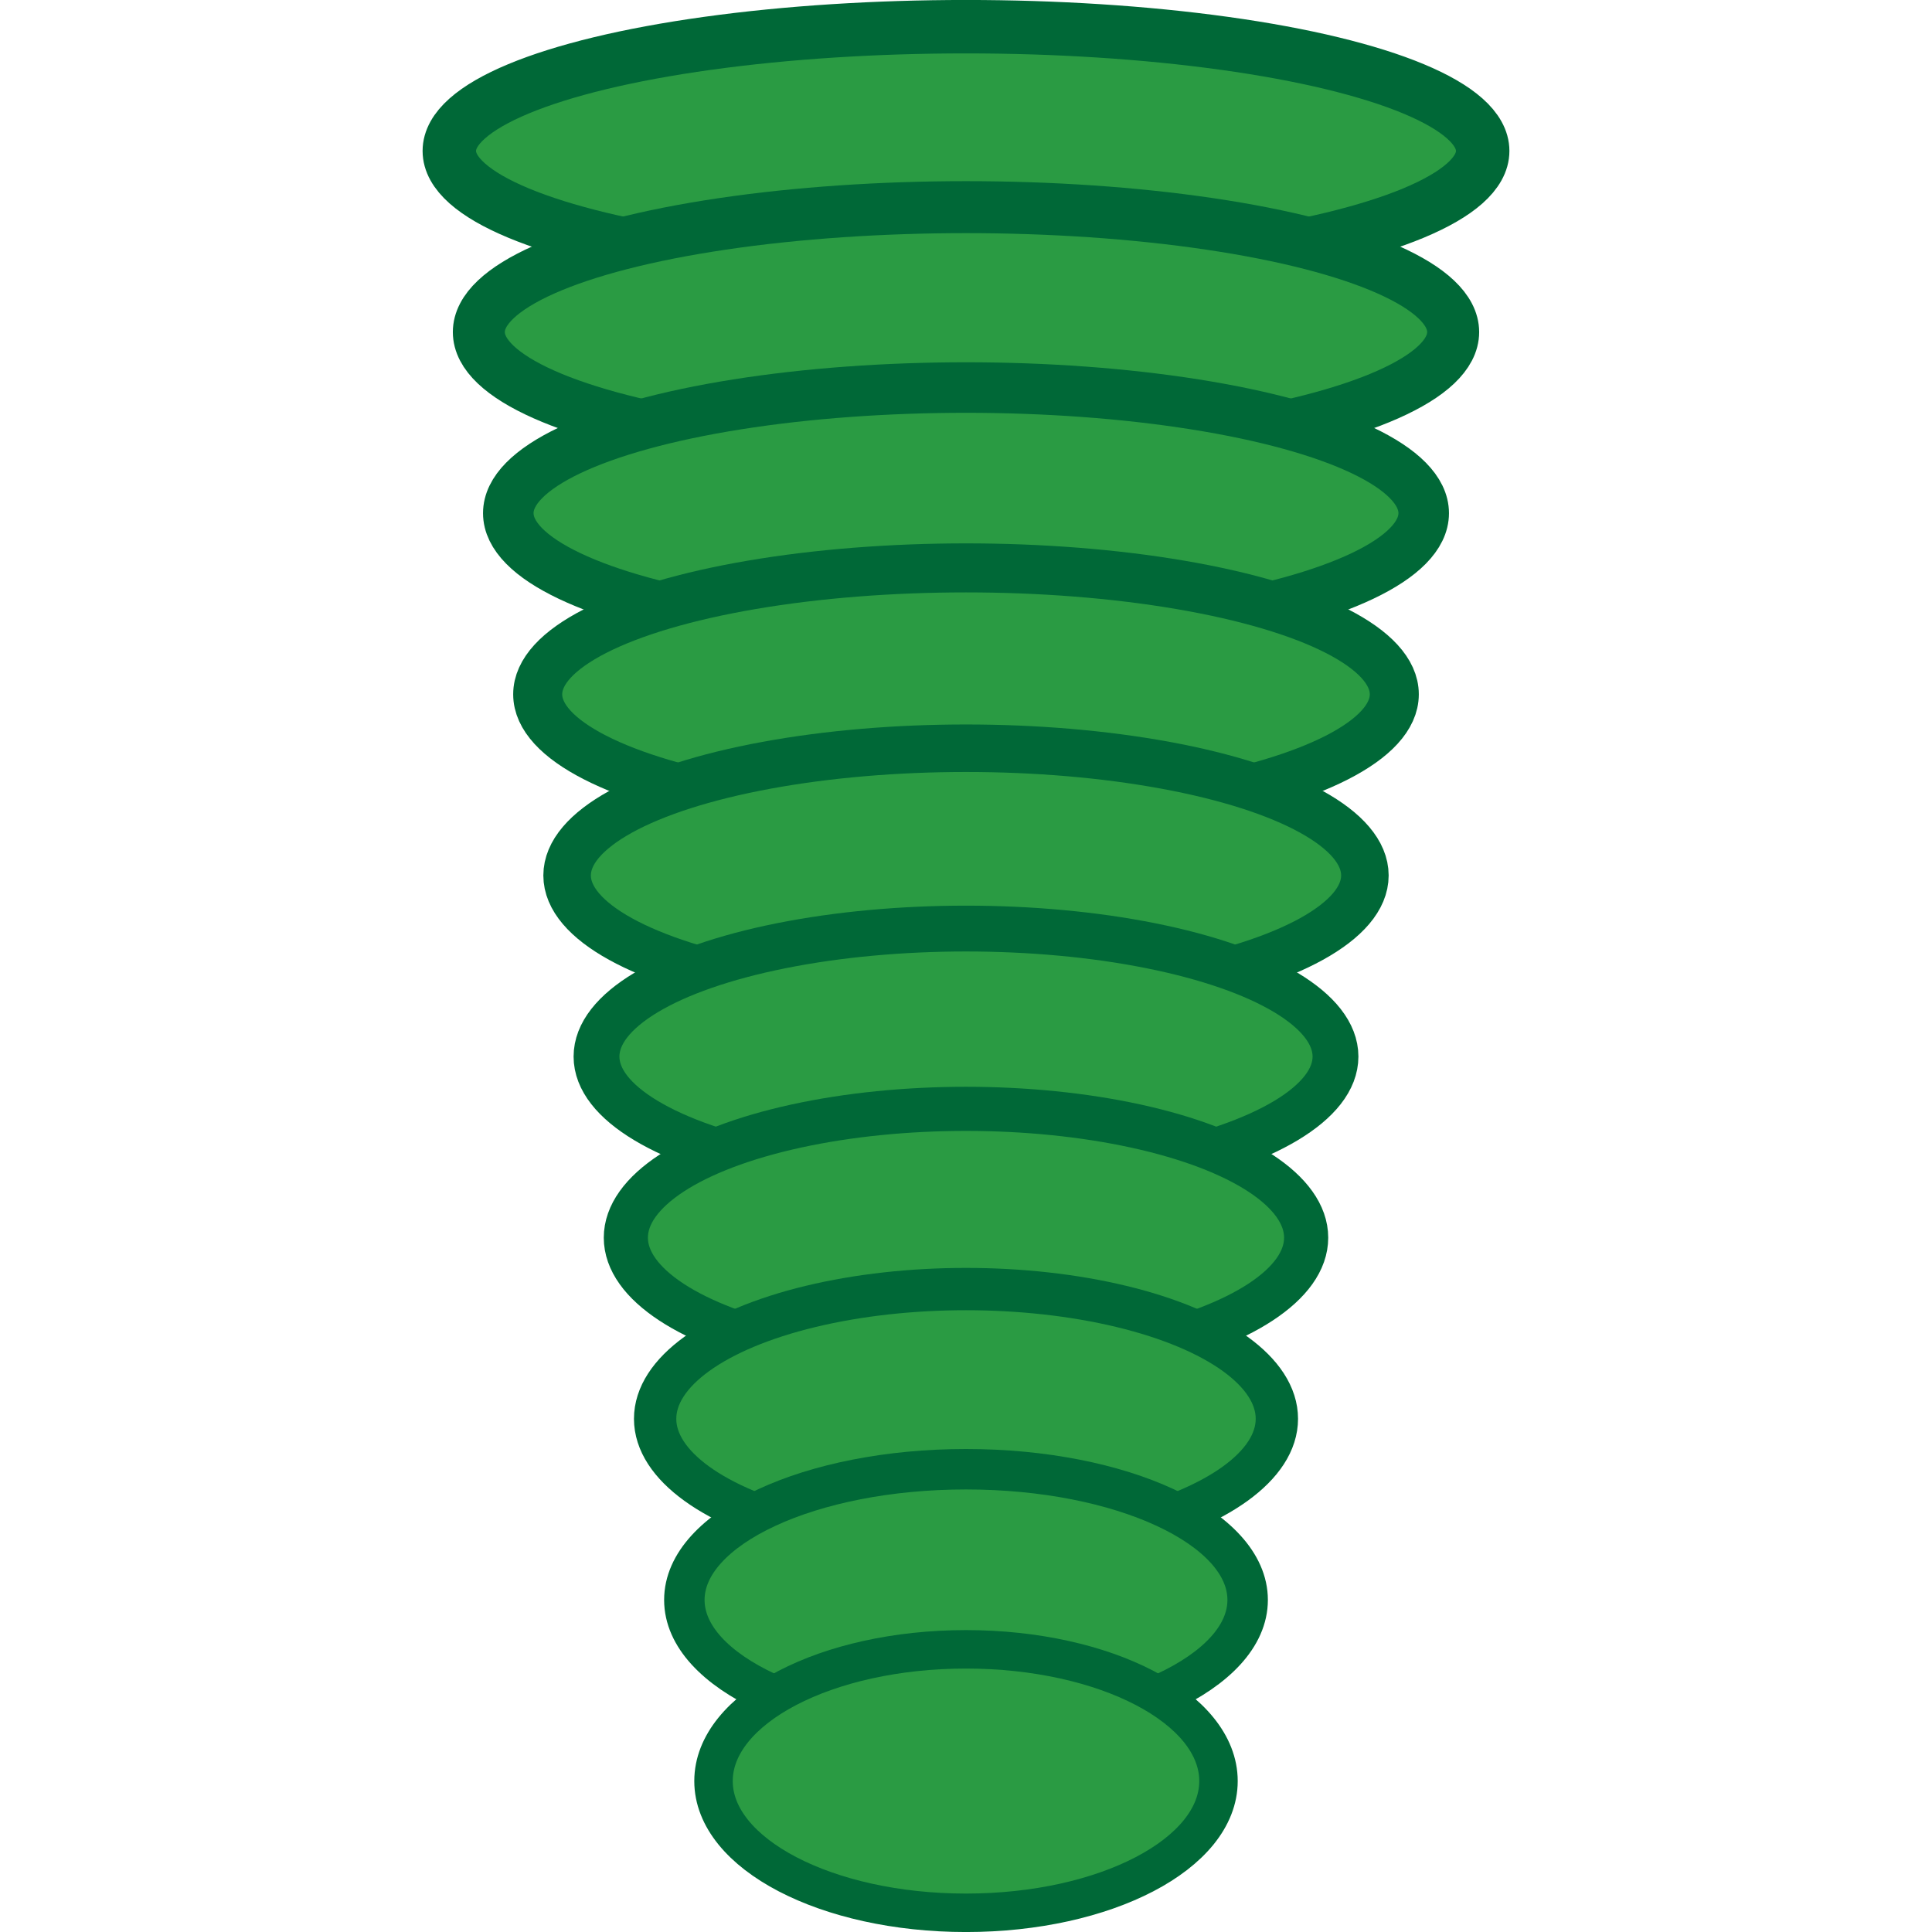 <?xml version="1.0" encoding="UTF-8" standalone="no"?>
<!-- Created with Inkscape (http://www.inkscape.org/) -->

<svg
   xmlns:dc="http://purl.org/dc/elements/1.1/"
   xmlns:cc="http://creativecommons.org/ns#"
   xmlns:rdf="http://www.w3.org/1999/02/22-rdf-syntax-ns#"
   xmlns:svg="http://www.w3.org/2000/svg"
   xmlns="http://www.w3.org/2000/svg"
   xmlns:sodipodi="http://sodipodi.sourceforge.net/DTD/sodipodi-0.dtd"
   xmlns:inkscape="http://www.inkscape.org/namespaces/inkscape"
   width="32"
   height="32"
   viewBox="0 0 32 32"
   id="svg2"
   version="1.1"
   inkscape:version="0.91 r13725"
   sodipodi:docname="tailup.svg"
   inkscape:export-filename="C:\workspace.mrsnake\MrSnake\app\src\main\assets\tailup.png"
   inkscape:export-xdpi="90"
   inkscape:export-ydpi="90">
  <defs
     id="defs4" />
  <sodipodi:namedview
     id="base"
     pagecolor="#ffffff"
     bordercolor="#666666"
     borderopacity="1.0"
     inkscape:pageopacity="0.0"
     inkscape:pageshadow="2"
     inkscape:zoom="16"
     inkscape:cx="-20.046125"
     inkscape:cy="6.441898"
     inkscape:document-units="px"
     inkscape:current-layer="layer1"
     showgrid="false"
     inkscape:window-width="1920"
     inkscape:window-height="1028"
     inkscape:window-x="-8"
     inkscape:window-y="-8"
     inkscape:window-maximized="1"
     units="px" />
  <g
     inkscape:label="Layer 1"
     inkscape:groupmode="layer"
     id="layer1"
     transform="translate(0,-1020.362)">
    <g
       id="g8878">
      <ellipse
         ry="2.058"
         rx="8.558"
         cy="1022.862"
         cx="16"
         id="path4164"
         style="opacity:1;fill:#2a9b43;fill-opacity:1;fill-rule:nonzero;stroke:#006837;stroke-width:0.885;stroke-linecap:round;stroke-linejoin:miter;stroke-miterlimit:4;stroke-dasharray:none;stroke-dashoffset:0;stroke-opacity:1" />
      <ellipse
         ry="2.069"
         rx="8.069"
         cy="1025.862"
         cx="16"
         id="path4164-3"
         style="opacity:1;fill:#2a9b43;fill-opacity:1;fill-rule:nonzero;stroke:#006837;stroke-width:0.861;stroke-linecap:round;stroke-linejoin:miter;stroke-miterlimit:4;stroke-dasharray:none;stroke-dashoffset:0;stroke-opacity:1" />
      <ellipse
         ry="2.081"
         rx="7.581"
         cy="1028.862"
         cx="16"
         id="path4164-3-1"
         style="opacity:1;fill:#2a9b43;fill-opacity:1;fill-rule:nonzero;stroke:#006837;stroke-width:0.837;stroke-linecap:round;stroke-linejoin:miter;stroke-miterlimit:4;stroke-dasharray:none;stroke-dashoffset:0;stroke-opacity:1" />
      <ellipse
         ry="2.094"
         rx="7.094"
         cy="1031.862"
         cx="16"
         id="path4164-3-1-7"
         style="opacity:1;fill:#2a9b43;fill-opacity:1;fill-rule:nonzero;stroke:#006837;stroke-width:0.812;stroke-linecap:round;stroke-linejoin:miter;stroke-miterlimit:4;stroke-dasharray:none;stroke-dashoffset:0;stroke-opacity:1" />
      <ellipse
         ry="2.107"
         rx="6.607"
         cy="1034.862"
         cx="16"
         id="path4164-3-1-7-2"
         style="opacity:1;fill:#2a9b43;fill-opacity:1;fill-rule:nonzero;stroke:#006837;stroke-width:0.787;stroke-linecap:round;stroke-linejoin:miter;stroke-miterlimit:4;stroke-dasharray:none;stroke-dashoffset:0;stroke-opacity:1" />
      <ellipse
         ry="2.12"
         rx="6.12"
         cy="1037.862"
         cx="16"
         id="path4164-3-1-7-2-2"
         style="opacity:1;fill:#2a9b43;fill-opacity:1;fill-rule:nonzero;stroke:#006837;stroke-width:0.759;stroke-linecap:round;stroke-linejoin:miter;stroke-miterlimit:4;stroke-dasharray:none;stroke-dashoffset:0;stroke-opacity:1" />
      <ellipse
         ry="2.134"
         rx="5.634"
         cy="1040.862"
         cx="16"
         id="path4164-3-1-7-2-2-0"
         style="opacity:1;fill:#2a9b43;fill-opacity:1;fill-rule:nonzero;stroke:#006837;stroke-width:0.731;stroke-linecap:round;stroke-linejoin:miter;stroke-miterlimit:4;stroke-dasharray:none;stroke-dashoffset:0;stroke-opacity:1" />
      <ellipse
         ry="2.149"
         rx="5.149"
         cy="1043.862"
         cx="16"
         id="path4164-3-1-7-2-2-0-4"
         style="opacity:1;fill:#2a9b43;fill-opacity:1;fill-rule:nonzero;stroke:#006837;stroke-width:0.701;stroke-linecap:round;stroke-linejoin:miter;stroke-miterlimit:4;stroke-dasharray:none;stroke-dashoffset:0;stroke-opacity:1" />
      <ellipse
         ry="2.165"
         rx="4.665"
         cy="1046.862"
         cx="16"
         id="path4164-3-1-7-2-2-0-4-2"
         style="opacity:1;fill:#2a9b43;fill-opacity:1;fill-rule:nonzero;stroke:#006837;stroke-width:0.67;stroke-linecap:round;stroke-linejoin:miter;stroke-miterlimit:4;stroke-dasharray:none;stroke-dashoffset:0;stroke-opacity:1" />
      <ellipse
         ry="2.182"
         rx="4.182"
         cy="1049.862"
         cx="16"
         id="path4164-3-1-7-2-2-0-4-2-0"
         style="opacity:1;fill:#2a9b43;fill-opacity:1;fill-rule:nonzero;stroke:#006837;stroke-width:0.637;stroke-linecap:round;stroke-linejoin:miter;stroke-miterlimit:4;stroke-dasharray:none;stroke-dashoffset:0;stroke-opacity:1" />
    </g>
  </g>
</svg>
